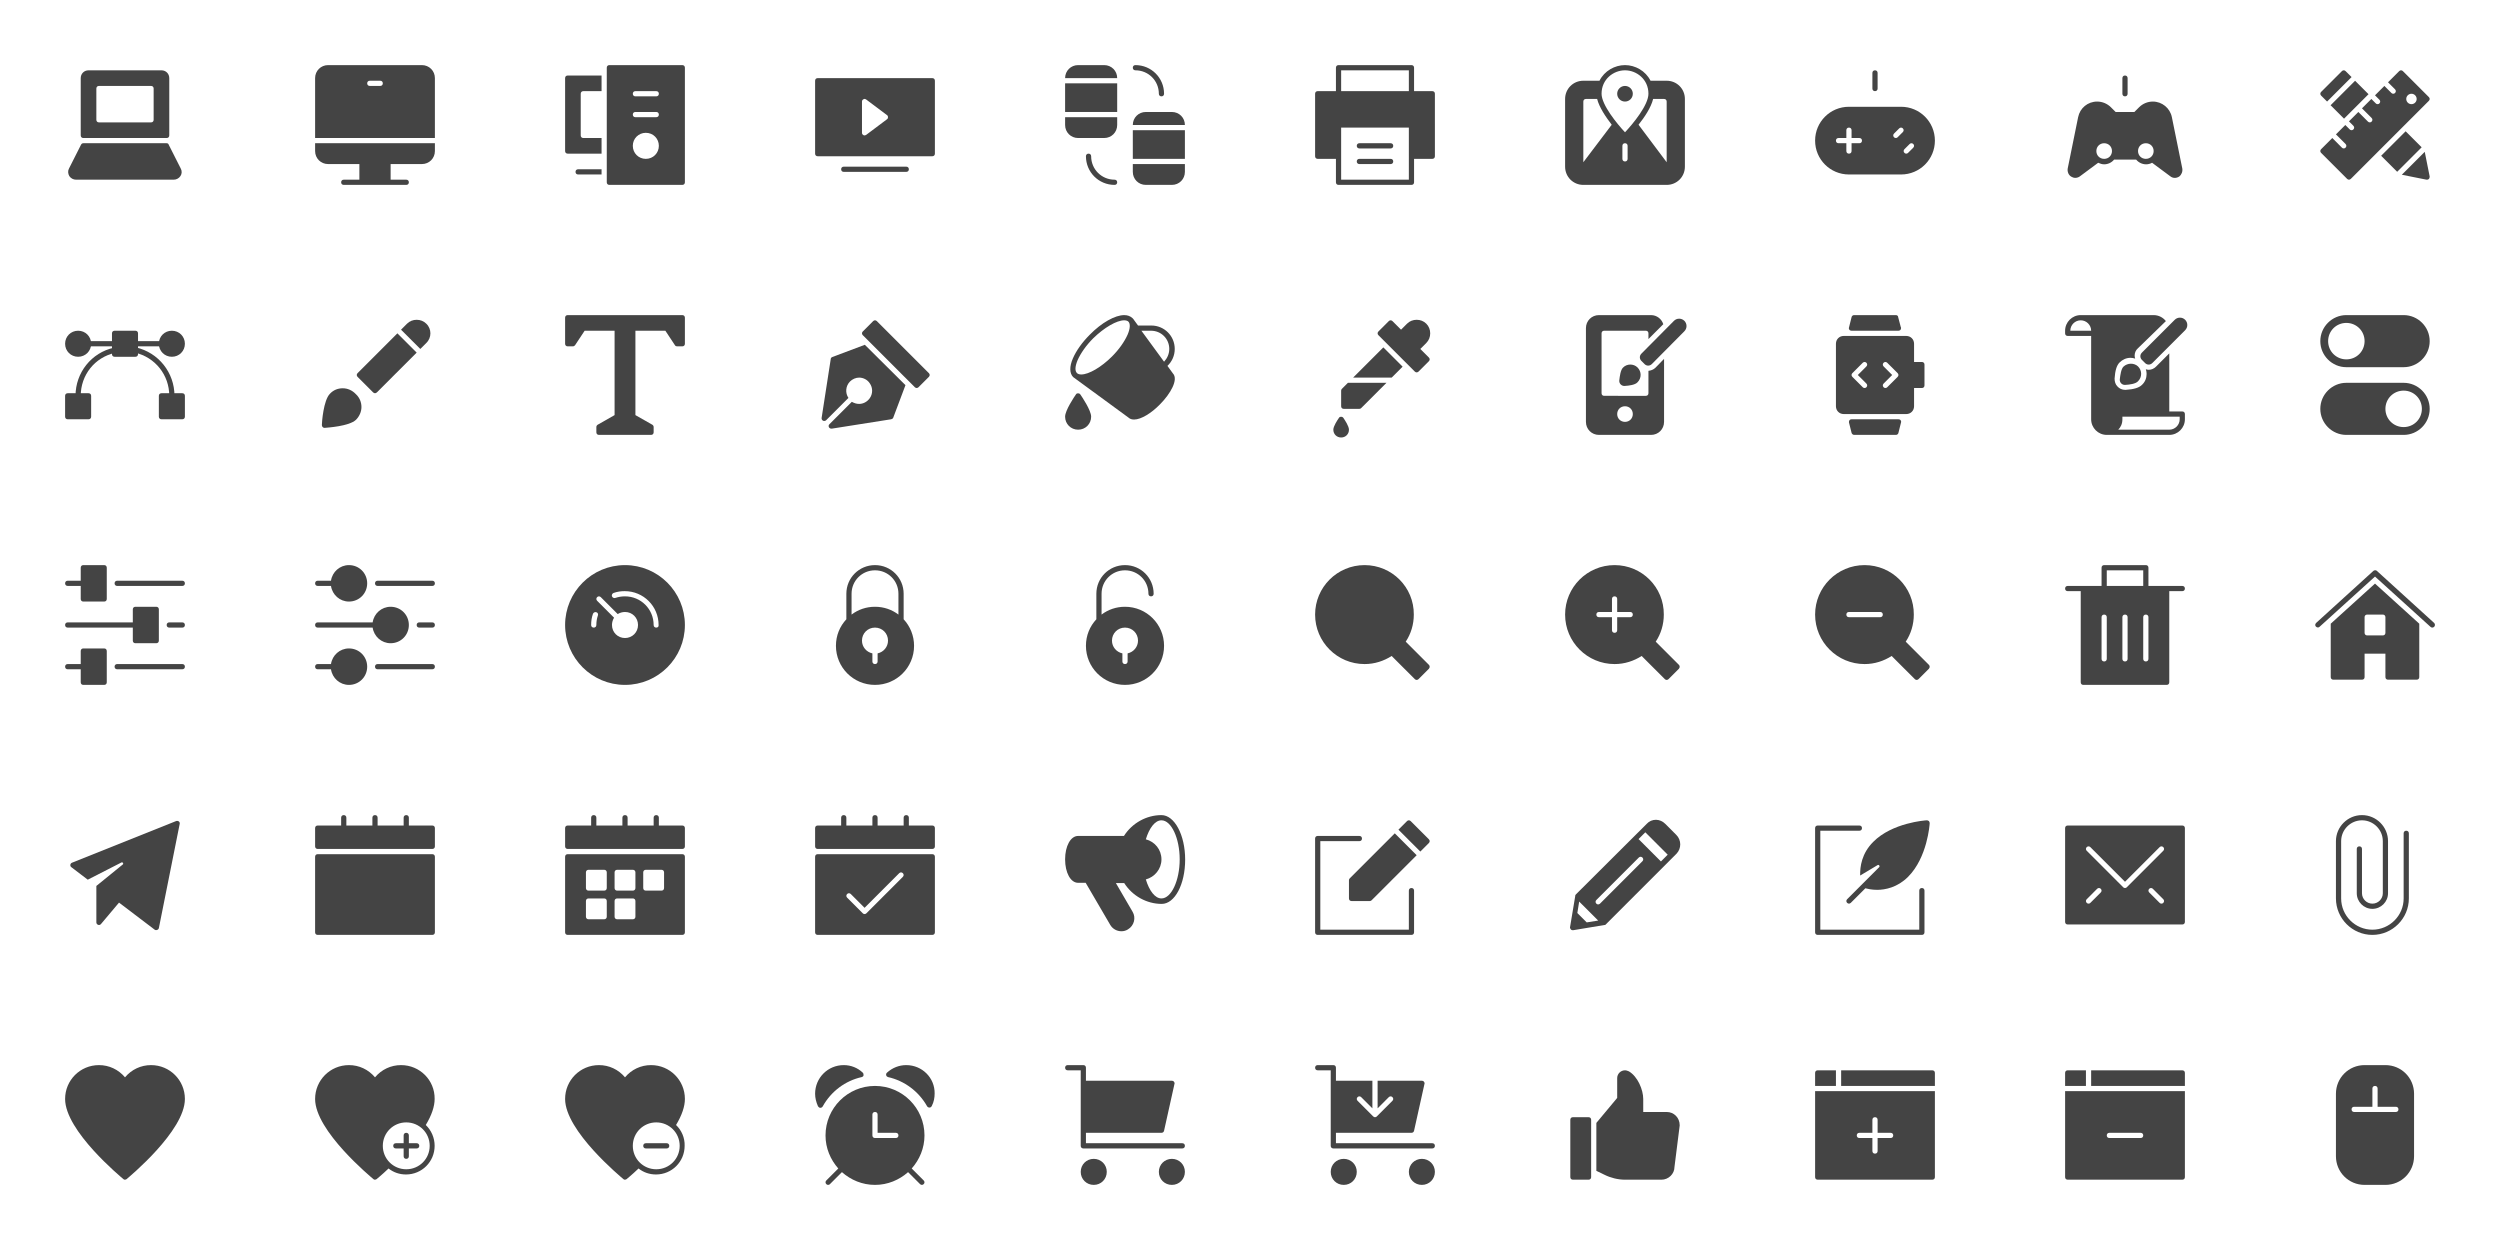 <svg xmlns="http://www.w3.org/2000/svg" xmlns:xlink="http://www.w3.org/1999/xlink" x="0px" y="0px" width="960px" height="480px" viewBox="0 0 960 480"><g  transform="translate(24, 24)">
<path data-color="color-2" fill="#444444" d="M45.4,40.7l-4.6-9.1C40.7,31.2,40.4,31,40,31H8c-0.4,0-0.7,0.2-0.9,0.6l-4.6,9.1
	c-0.5,0.9-0.4,2,0.1,2.9C3.2,44.5,4.2,45,5.2,45h37.5c1,0,2-0.5,2.6-1.4C45.9,42.7,45.9,41.6,45.4,40.7z"/>
<path fill="#444444" d="M38,3H10C8.3,3,7,4.3,7,6v22c0,0.6,0.4,1,1,1h32c0.6,0,1-0.4,1-1V6C41,4.3,39.7,3,38,3z M35,22
	c0,0.6-0.4,1-1,1H14c-0.6,0-1-0.4-1-1V10c0-0.6,0.4-1,1-1h20c0.6,0,1,0.4,1,1V22z"/>
</g><g  transform="translate(120, 24)">
<path fill="#444444" d="M47,29V6c0-2.8-2.2-5-5-5H6C3.2,1,1,3.2,1,6v23H47z M22,7h4c0.6,0,1,0.4,1,1s-0.4,1-1,1h-4c-0.6,0-1-0.4-1-1
	S21.4,7,22,7z"/>
<path data-color="color-2" fill="#444444" d="M1,31v3c0,2.8,2.2,5,5,5h12v6h-6c-0.6,0-1,0.4-1,1s0.4,1,1,1h7h10h7c0.6,0,1-0.4,1-1
	s-0.4-1-1-1h-6v-6h12c2.8,0,5-2.2,5-5v-3H1z"/>
</g><g  transform="translate(216, 24)">
<path data-color="color-2" fill="#444444" d="M15,41H6c-0.6,0-1,0.4-1,1s0.4,1,1,1h9V41z"/>
<path data-color="color-2" fill="#444444" d="M15,29H8c-0.6,0-1-0.4-1-1V12c0-0.6,0.4-1,1-1h7V5H2C1.4,5,1,5.4,1,6v28c0,0.6,0.4,1,1,1h13
	V29z"/>
<path fill="#444444" d="M46,1H18c-0.6,0-1,0.4-1,1v44c0,0.6,0.4,1,1,1h28c0.6,0,1-0.4,1-1V2C47,1.4,46.6,1,46,1z M32,37
	c-2.8,0-5-2.2-5-5s2.2-5,5-5s5,2.2,5,5S34.8,37,32,37z M36,21h-8c-0.6,0-1-0.4-1-1s0.4-1,1-1h8c0.6,0,1,0.4,1,1S36.6,21,36,21z
	 M36,13h-8c-0.6,0-1-0.4-1-1s0.4-1,1-1h8c0.6,0,1,0.4,1,1S36.6,13,36,13z"/>
</g><g  transform="translate(312, 24)">
<path data-color="color-2" fill="#444444" d="M36,42H12c-0.6,0-1-0.4-1-1s0.4-1,1-1h24c0.6,0,1,0.4,1,1S36.6,42,36,42z"/>
<path fill="#444444" d="M46,6H2C1.4,6,1,6.4,1,7v28c0,0.6,0.4,1,1,1h44c0.6,0,1-0.4,1-1V7C47,6.4,46.6,6,46,6z M28.6,21.8l-8,6
	C20.4,27.9,20.2,28,20,28c-0.2,0-0.3,0-0.4-0.1C19.2,27.7,19,27.4,19,27V15c0-0.4,0.2-0.7,0.6-0.9c0.3-0.2,0.7-0.1,1,0.1l8,6
	c0.3,0.2,0.4,0.5,0.4,0.8S28.9,21.6,28.6,21.8z"/>
</g><g  transform="translate(408, 24)">
<path data-color="color-2" fill="#444444" d="M38,13c-0.6,0-1-0.4-1-1c0-5-4-9-9-9c-0.6,0-1-0.4-1-1s0.4-1,1-1c6.1,0,11,4.9,11,11
	C39,12.6,38.6,13,38,13z"/>
<path data-color="color-2" fill="#444444" d="M20,47c-6.1,0-11-4.9-11-11c0-0.6,0.4-1,1-1s1,0.4,1,1c0,5,4,9,9,9c0.6,0,1,0.4,1,1
	S20.6,47,20,47z"/>
<path fill="#444444" d="M16,1H6C3.2,1,1,3.2,1,6h20C21,3.2,18.8,1,16,1z"/>
<rect x="1" y="8" fill="#444444" width="20" height="11"/>
<path fill="#444444" d="M1,24c0,2.8,2.2,5,5,5h10c2.8,0,5-2.2,5-5v-3H1V24z"/>
<rect x="27" y="26" fill="#444444" width="20" height="11"/>
<path fill="#444444" d="M42,19H32c-2.8,0-5,2.2-5,5h20C47,21.2,44.8,19,42,19z"/>
<path fill="#444444" d="M27,39v3c0,2.8,2.2,5,5,5h10c2.8,0,5-2.2,5-5v-3H27z"/>
</g><g  transform="translate(504, 24)">
<path fill="#444444" d="M46,11h-7V2c0-0.6-0.4-1-1-1H10C9.4,1,9,1.4,9,2v9H2c-0.6,0-1,0.4-1,1v24c0,0.6,0.4,1,1,1h7v9
	c0,0.6,0.4,1,1,1h28c0.6,0,1-0.4,1-1v-9h7c0.6,0,1-0.4,1-1V12C47,11.4,46.6,11,46,11z M11,3h26v8H11V3z M37,45H11V25h26V45z"/>
<path data-color="color-2" fill="#444444" d="M18,33h12c0.6,0,1-0.4,1-1s-0.4-1-1-1H18c-0.6,0-1,0.4-1,1S17.4,33,18,33z"/>
<path data-color="color-2" fill="#444444" d="M18,39h12c0.6,0,1-0.4,1-1s-0.4-1-1-1H18c-0.6,0-1,0.4-1,1S17.4,39,18,39z"/>
</g><g  transform="translate(600, 24)">
<circle data-color="color-2" fill="#444444" cx="24" cy="12" r="3"/>
<path fill="#444444" d="M40,7h-6.2c-1.9-3.8-5.9-6-9.8-6s-7.9,2.2-9.8,6H8c-3.9,0-7,3.1-7,7v26c0,3.9,3.1,7,7,7h32c3.9,0,7-3.1,7-7
	V14C47,10.1,43.9,7,40,7z M24,3c4.4,0,9,3.4,9,9c0,4.4-6,11.6-9,14.8c-3-3.2-9-10.5-9-14.8C15,6.4,19.6,3,24,3z M8,38.3V15
	c0-0.6,0.4-1,1-1h4.3c0.8,3.2,3.3,6.9,5.6,9.9L8,38.3z M25,37c0,0.6-0.4,1-1,1s-1-0.4-1-1v-5c0-0.6,0.4-1,1-1s1,0.4,1,1V37z
	 M40,38.3L29.2,23.9c2.3-2.9,4.8-6.6,5.6-9.9H39c0.6,0,1,0.4,1,1V38.3z"/>
</g><g  transform="translate(696, 24)">
<path fill="#444444" d="M34,17H14C6.8,17,1,22.8,1,30s5.8,13,13,13h20c7.2,0,13-5.8,13-13S41.2,17,34,17z M18,31h-3v3
	c0,0.6-0.4,1-1,1s-1-0.4-1-1v-3h-3c-0.6,0-1-0.4-1-1s0.4-1,1-1h3v-3c0-0.6,0.4-1,1-1s1,0.4,1,1v3h3c0.6,0,1,0.4,1,1S18.6,31,18,31z
	 M32.7,28.7C32.5,28.9,32.3,29,32,29s-0.5-0.1-0.7-0.3c-0.4-0.4-0.4-1,0-1.4l2-2c0.4-0.4,1-0.4,1.4,0s0.4,1,0,1.4L32.7,28.7z
	 M38.7,32.7l-2,2C36.5,34.9,36.3,35,36,35s-0.5-0.1-0.7-0.3c-0.4-0.4-0.4-1,0-1.4l2-2c0.4-0.4,1-0.4,1.4,0S39.1,32.3,38.7,32.7z"/>
<path data-color="color-2" fill="#444444" d="M24,11c-0.6,0-1-0.4-1-1V4c0-0.6,0.4-1,1-1s1,0.4,1,1v6C25,10.6,24.6,11,24,11z"/>
</g><g  transform="translate(792, 24)">
<path data-color="color-2" fill="#444444" d="M24,13c0.6,0,1-0.4,1-1V6c0-0.6-0.4-1-1-1s-1,0.4-1,1v6C23,12.6,23.4,13,24,13z"/>
<path fill="#444444" d="M46,40.7L42,21c-0.7-3.5-3.8-6-7.3-6c-2,0-3.9,0.8-5.3,2.2L27.6,19h-7.2l-1.8-1.8c-1.4-1.4-3.3-2.2-5.3-2.2
	c-3.6,0-6.6,2.5-7.3,6L2,40.7c-0.2,1.2,0.3,2.5,1.3,3.1c0.5,0.3,1,0.5,1.6,0.5c0.6,0,1.3-0.2,1.8-0.6l7-5.2c0.7,0.3,1.4,0.6,2.3,0.6
	c1.5,0,2.9-0.7,3.8-1.8l8.5,0c0.9,1.1,2.3,1.8,3.8,1.8c0.8,0,1.6-0.2,2.3-0.6l7,5.2c1,0.8,2.3,0.8,3.4,0.1
	C45.7,43.1,46.2,41.9,46,40.7z M16,37c-1.7,0-3-1.3-3-3s1.3-3,3-3s3,1.3,3,3S17.7,37,16,37z M29,34c0-1.7,1.3-3,3-3s3,1.3,3,3
	s-1.3,3-3,3S29,35.7,29,34z"/>
</g><g  transform="translate(888, 24)">
<path data-color="color-2" fill="#444444" d="M5.6,15L15,5.6l-2.3-2.3c-0.4-0.4-1-0.4-1.4,0l-8,8c-0.4,0.4-0.4,1,0,1.4L5.6,15z"/>
<rect data-color="color-2" x="7.6" y="10.6" transform="matrix(0.707 -0.707 0.707 0.707 -5.92 14.293)" fill="#444444" width="13.3" height="7.3"/>
<rect data-color="color-2" x="29.8" y="27.6" transform="matrix(0.707 0.707 -0.707 0.707 34.207 -14.169)" fill="#444444" width="8.7" height="13.3"/>
<path data-color="color-2" fill="#444444" d="M43.1,34.3l-8.8,8.8l9.5,1.9c0.1,0,0.1,0,0.2,0c0.3,0,0.5-0.1,0.7-0.3
	c0.2-0.2,0.3-0.6,0.3-0.9L43.1,34.3z"/>
<path fill="#444444" d="M44.7,13.3l-10-10c-0.4-0.4-1-0.4-1.4,0L29,7.6l2.7,2.7c0.4,0.4,0.4,1,0,1.4C31.5,11.9,31.3,12,31,12
	c-0.3,0-0.5-0.1-0.7-0.3L27.6,9L24,12.6l1.7,1.7c0.4,0.4,0.4,1,0,1.4C25.5,15.9,25.3,16,25,16s-0.5-0.1-0.7-0.3L22.6,14L19,17.6
	l3.7,3.7c0.4,0.4,0.4,1,0,1.4C22.5,22.9,22.3,23,22,23s-0.5-0.1-0.7-0.3L17.6,19L14,22.6l1.7,1.7c0.4,0.4,0.4,1,0,1.4
	C15.5,25.9,15.3,26,15,26s-0.5-0.1-0.7-0.3L12.6,24L9,27.6l3.7,3.7c0.4,0.4,0.4,1,0,1.4C12.5,32.9,12.3,33,12,33s-0.5-0.1-0.7-0.3
	L7.6,29l-4.3,4.3c-0.4,0.4-0.4,1,0,1.4l10,10c0.2,0.2,0.5,0.3,0.7,0.3s0.5-0.1,0.7-0.3l30-30C45.1,14.3,45.1,13.7,44.7,13.3z M38,16
	c-1.1,0-2-0.9-2-2c0-1.1,0.9-2,2-2s2,0.9,2,2C40,15.1,39.1,16,38,16z"/>
</g><g  transform="translate(24, 120)">
<path data-color="color-2" fill="#444444" d="M20,13H10c-0.6,0-1-0.4-1-1s0.4-1,1-1h10c0.6,0,1,0.4,1,1S20.6,13,20,13z"/>
<path data-color="color-2" fill="#444444" d="M38,13H28c-0.6,0-1-0.4-1-1s0.4-1,1-1h10c0.6,0,1,0.4,1,1S38.6,13,38,13z"/>
<path data-color="color-2" fill="#444444" d="M42,33c-0.6,0-1-0.4-1-1c0-8-5.4-14.8-13.2-16.6c-0.5-0.1-0.9-0.7-0.8-1.2
	c0.1-0.5,0.7-0.9,1.2-0.8C36.9,15.4,43,23.1,43,32C43,32.6,42.6,33,42,33z"/>
<path data-color="color-2" fill="#444444" d="M6,33c-0.6,0-1-0.4-1-1c0-8.9,6.1-16.6,14.8-18.5c0.5-0.1,1.1,0.2,1.2,0.8
	c0.1,0.5-0.2,1.1-0.8,1.2C12.4,17.2,7,24,7,32C7,32.6,6.6,33,6,33z"/>
<path fill="#444444" d="M6,7c-2.8,0-5,2.2-5,5s2.2,5,5,5s5-2.2,5-5S8.8,7,6,7z"/>
<path fill="#444444" d="M42,17c2.8,0,5-2.2,5-5s-2.2-5-5-5s-5,2.2-5,5S39.2,17,42,17z"/>
<path fill="#444444" d="M28,7h-8c-0.6,0-1,0.4-1,1v8c0,0.6,0.4,1,1,1h8c0.6,0,1-0.4,1-1V8C29,7.4,28.6,7,28,7z"/>
<path fill="#444444" d="M10,31H2c-0.6,0-1,0.4-1,1v8c0,0.6,0.4,1,1,1h8c0.6,0,1-0.4,1-1v-8C11,31.4,10.6,31,10,31z"/>
<path fill="#444444" d="M46,31h-8c-0.6,0-1,0.4-1,1v8c0,0.6,0.4,1,1,1h8c0.6,0,1-0.4,1-1v-8C47,31.4,46.6,31,46,31z"/>
</g><g  transform="translate(120, 120)">
<path data-color="color-2" fill="#444444" d="M11.6,29.1c-1.9,0-3.6,0.7-4.9,2.1c-2.5,2.5-3.1,11-3.1,12c0,0.3,0.1,0.6,0.3,0.8
	c0.2,0.2,0.4,0.3,0.7,0.3c0,0,0,0,0.1,0c1-0.1,9.4-0.6,12-3.1c1.3-1.3,2.1-3.1,2.1-4.9s-0.7-3.6-2.1-4.9
	C15.2,29.8,13.4,29.1,11.6,29.1z"/>
<path data-color="color-2" fill="#444444" d="M43.7,4.3c-1-1-2.3-1.5-3.7-1.5s-2.7,0.5-3.7,1.5L34,6.6l7.4,7.4l2.3-2.3
	C45.8,9.7,45.8,6.3,43.7,4.3z"/>
<path fill="#444444" d="M32.6,8L17.3,23.3c-0.4,0.4-0.4,1,0,1.4l6,6c0.2,0.2,0.5,0.3,0.7,0.3s0.5-0.1,0.7-0.3L40,15.4L32.6,8z"/>
</g><g  transform="translate(216, 120)">
<path fill="#444444" d="M46,1H2C1.4,1,1,1.4,1,2v10c0,0.6,0.4,1,1,1h2c0.3,0,0.6-0.2,0.8-0.4L8.5,7H20v32.4l-6.5,3.7
	C13.2,43.3,13,43.6,13,44v2c0,0.6,0.4,1,1,1h20c0.6,0,1-0.4,1-1v-2c0-0.4-0.2-0.7-0.5-0.9L28,39.4V7h11.5l3.7,5.6
	c0.2,0.3,0.5,0.4,0.8,0.4h2c0.6,0,1-0.4,1-1V2C47,1.4,46.6,1,46,1z"/>
</g><g  transform="translate(312, 120)">
<path fill="#444444" d="M20.1,12.4L7.6,17.1c-0.3,0.1-0.6,0.4-0.6,0.8L3.5,40.5c-0.1,1,1,1.5,1.7,0.9l8.6-8.6
	c-1.3-1.9-1.1-4.6,0.6-6.3c0.9-0.9,2.2-1.5,3.5-1.5c1.6,0,3.2,0.8,4.1,2.2c1.2,1.7,1.2,4,0,5.7c-1,1.4-2.5,2.2-4.1,2.2
	c-1,0-1.9-0.3-2.8-0.8l-8.6,8.6c-0.7,0.7-0.1,1.8,0.9,1.7L30.2,41c0.4-0.1,0.7-0.3,0.8-0.6l4.7-12.5L20.1,12.4z"/>
<path data-color="color-2" fill="#444444" d="M44.7,23.3l-20-20c-0.4-0.4-1-0.4-1.4,0l-4,4c-0.4,0.4-0.4,1,0,1.4l20,20
	c0.2,0.2,0.5,0.3,0.7,0.3s0.5-0.1,0.7-0.3l4-4C45.1,24.3,45.1,23.7,44.7,23.3z"/>
</g><g  transform="translate(408, 120)">
<path data-color="color-2" fill="#444444" d="M6.8,31.4c-0.4-0.5-1.3-0.5-1.6,0C4.5,32.4,1,37.6,1,40c0,2.8,2.2,5,5,5s5-2.2,5-5
	C11,37.6,7.5,32.4,6.8,31.4z"/>
<path fill="#444444" d="M42.4,23.4l-2.1-2.9c1.7-1.6,2.8-3.9,2.8-6.5c0-5-4-9-9-9h-5c0,0-0.1,0-0.1,0l-1.6-2.2
	c-0.1-0.2-0.2-0.3-0.4-0.5l-0.1-0.1c0,0,0,0,0,0c0,0,0-0.1-0.1-0.1C26,1.4,25,1,23.7,1C20.2,1,15,3.9,10.5,8.5
	c-2.9,2.9-5.2,6.1-6.5,9.1c-1.4,3.2-1.3,5.8,0.1,7.2c0,0,21.3,15.6,21.3,15.6c0.5,0.5,1.3,0.7,2.1,0.7c2.7,0,6.7-2.5,9.9-5.8
	C41.5,31.2,44.6,25.7,42.4,23.4z M34,7c3.9,0,7,3.1,7,7c0,1.9-0.8,3.6-2,4.9L30.3,7H34z M5.8,18.3c1.2-2.7,3.3-5.7,6-8.4
	C16,5.8,20.8,3,23.7,3c0.7,0,1.3,0.2,1.6,0.5c0.8,0.8,0.7,2.7-0.3,5c-1.2,2.7-3.3,5.7-6,8.4c-4.1,4.1-8.9,6.9-11.8,6.9
	c-0.7,0-1.3-0.2-1.6-0.5C4.7,22.5,4.8,20.7,5.8,18.3z"/>
</g><g  transform="translate(504, 120)">
<path fill="#444444" d="M41.4,14l2.3-2.3c1-1,1.5-2.3,1.5-3.7c0-1.4-0.5-2.7-1.5-3.7c-1-1-2.3-1.5-3.7-1.5c-1.4,0-2.7,0.5-3.7,1.5
	L34,6.6l-3.3-3.3c-0.4-0.4-1-0.4-1.4,0l-4,4c-0.4,0.4-0.4,1,0,1.4l14,14c0.2,0.2,0.5,0.3,0.7,0.3s0.5-0.1,0.7-0.3l4-4
	c0.4-0.4,0.4-1,0-1.4L41.4,14z"/>
<path data-color="color-2" fill="#444444" d="M11.8,40.4c-0.4-0.5-1.3-0.5-1.6,0C9.5,41.4,8,43.7,8,45c0,1.7,1.3,3,3,3s3-1.3,3-3
	C14,43.7,12.5,41.4,11.8,40.4z"/>
<polygon fill="#444444" points="30.4,25 34.6,20.8 27.2,13.4 15.6,25 "/>
<path data-color="color-2" fill="#444444" d="M13.6,27l-2.3,2.3C11.1,29.5,11,29.7,11,30v6c0,0.6,0.4,1,1,1h6c0.3,0,0.5-0.1,0.7-0.3l9.7-9.7
	H13.6z"/>
</g><g  transform="translate(600, 120)">
<path fill="#444444" d="M35.7,21.2c-0.7,0.7-1.7,1.1-2.7,1.2V31c0,0.6-0.4,1-1,1H16c-0.6,0-1-0.4-1-1V8c0-0.6,0.4-1,1-1h16
	c0.6,0,1,0.4,1,1v2.2l5.7-5.7C38.1,2.5,36.2,1,34,1H14c-2.8,0-5,2.2-5,5v36c0,2.8,2.2,5,5,5h20c2.8,0,5-2.2,5-5V17.8L35.7,21.2z
	 M24,42c-1.7,0-3-1.3-3-3s1.3-3,3-3s3,1.3,3,3S25.7,42,24,42z"/>
<path data-color="color-2" fill="#444444" d="M46.8,3.2L46.8,3.2c-1.1-1.1-2.9-1.1-4,0L30.3,15.8c-0.8,0.8-0.8,2,0,2.8l1.2,1.2
	c0.8,0.8,2,0.8,2.8,0L46.8,7.2C47.9,6.1,47.9,4.3,46.8,3.2z M23.2,21.2c-0.9,0.9-1.2,3.2-1.4,4.9c-0.1,1.2,0.9,2.2,2.1,2.1
	c1.7-0.1,4-0.4,4.9-1.4c1.6-1.6,1.6-4.1,0-5.7C27.3,19.6,24.7,19.6,23.2,21.2z"/>
</g><g  transform="translate(696, 120)">
<path data-color="color-2" fill="#444444" d="M15,7h18c0,0,0,0,0,0c0.6,0,1-0.4,1-1c0-0.2,0-0.3-0.1-0.4l-1-3.8C32.9,1.3,32.5,1,32,1H16
	c-0.5,0-0.9,0.3-1,0.8l-1,4c-0.1,0.3,0,0.6,0.2,0.9C14.4,6.9,14.7,7,15,7z"/>
<path data-color="color-2" fill="#444444" d="M33,41H15c-0.3,0-0.6,0.1-0.8,0.4C14,41.6,14,41.9,14,42.2l1,4c0.1,0.4,0.5,0.8,1,0.8h16
	c0.5,0,0.9-0.3,1-0.8l1-4c0.1-0.3,0-0.6-0.2-0.9C33.6,41.1,33.3,41,33,41z"/>
<path fill="#444444" d="M42,19h-3v-7c0-1.7-1.3-3-3-3H12c-1.7,0-3,1.3-3,3v24c0,1.7,1.3,3,3,3h24c1.7,0,3-1.3,3-3v-7h3
	c0.6,0,1-0.4,1-1v-8C43,19.4,42.6,19,42,19z M20.7,27.3c0.4,0.4,0.4,1,0,1.4C20.5,28.9,20.3,29,20,29s-0.5-0.1-0.7-0.3l-4-4
	c-0.4-0.4-0.4-1,0-1.4l4-4c0.4-0.4,1-0.4,1.4,0s0.4,1,0,1.4L17.4,24L20.7,27.3z M32.7,24.7l-4,4C28.5,28.9,28.3,29,28,29
	s-0.5-0.1-0.7-0.3c-0.4-0.4-0.4-1,0-1.4l3.3-3.3l-3.3-3.3c-0.4-0.4-0.4-1,0-1.4s1-0.4,1.4,0l4,4C33.1,23.7,33.1,24.3,32.7,24.7z"/>
</g><g  transform="translate(792, 120)">
<path fill="#444444" d="M46,38h-5V15.7l-5.1,5.1c-0.8,0.8-1.8,1.2-2.8,1.2c-0.4,0-0.8-0.1-1.1-0.2c0.2,0.6,0.3,1.2,0.3,1.8
	c0,1.6-0.6,3.1-1.8,4.2c-1.1,1.1-3.1,1.7-6.2,1.9c-0.1,0-0.2,0-0.3,0c0,0,0,0,0,0c-1.1,0-2.2-0.5-2.9-1.3c-0.8-0.8-1.1-1.9-1.1-3
	c0.2-3.1,0.8-5.1,1.9-6.2c1.1-1.1,2.6-1.8,4.2-1.8c0.6,0,1.2,0.1,1.8,0.3c-0.1-0.4-0.2-0.7-0.2-1.1c0-1.1,0.4-2.1,1.2-2.8L39.7,3.3
	C38.6,1.9,36.9,1,35,1H7C3.7,1,1,3.7,1,7v1c0,0.6,0.4,1,1,1h9v32c0,3.3,2.7,6,6,6h23h1c3.3,0,6-2.7,6-6v-2C47,38.4,46.6,38,46,38z
	 M3,7c0-2.2,1.8-4,4-4s4,1.8,4,4H3z M45,41c0,2.2-1.8,4-4,4H21.4c0.9-0.9,1.6-2.2,1.6-4v-1h22V41z"/>
<path data-color="color-2" fill="#444444" d="M47.1,2.8c-1.1-1.1-2.9-1.1-4,0L30.5,15.4c-0.8,0.8-0.8,2,0,2.8l1.2,1.2c0.8,0.8,2,0.8,2.8,0
	L47.1,6.8C48.2,5.7,48.2,3.9,47.1,2.8z M23.4,20.8c-0.9,0.9-1.2,3.2-1.4,4.9c-0.1,1.2,0.9,2.2,2.1,2.1c1.7-0.1,4-0.4,4.9-1.4
	c1.6-1.6,1.6-4.1,0-5.7C27.5,19.3,25,19.3,23.4,20.8z"/>
</g><g  transform="translate(888, 120)">
<path data-color="color-2" fill="#444444" d="M35,27H13C7.5,27,3,31.5,3,37s4.5,10,10,10h22c5.5,0,10-4.5,10-10S40.5,27,35,27z M35,44
	c-3.9,0-7-3.1-7-7s3.1-7,7-7s7,3.1,7,7S38.9,44,35,44z"/>
<path fill="#444444" d="M35,1H13C7.5,1,3,5.5,3,11s4.5,10,10,10h22c5.5,0,10-4.5,10-10S40.5,1,35,1z M13,18c-3.9,0-7-3.1-7-7
	s3.1-7,7-7s7,3.1,7,7S16.9,18,13,18z"/>
</g><g  transform="translate(24, 216)">
<path fill="#444444" d="M16,33H8c-0.6,0-1,0.4-1,1v5H2c-0.6,0-1,0.4-1,1s0.4,1,1,1h5v5c0,0.6,0.4,1,1,1h8c0.6,0,1-0.4,1-1V34
	C17,33.4,16.6,33,16,33z"/>
<path fill="#444444" d="M46,7H21c-0.6,0-1,0.4-1,1s0.4,1,1,1h25c0.6,0,1-0.4,1-1S46.6,7,46,7z"/>
<path fill="#444444" d="M2,9h5v5c0,0.6,0.4,1,1,1h8c0.6,0,1-0.4,1-1V2c0-0.6-0.4-1-1-1H8C7.4,1,7,1.4,7,2v5H2C1.4,7,1,7.4,1,8
	S1.4,9,2,9z"/>
<path data-color="color-2" fill="#444444" d="M46,23h-5c-0.6,0-1,0.4-1,1s0.4,1,1,1h5c0.6,0,1-0.4,1-1S46.6,23,46,23z"/>
<path data-color="color-2" fill="#444444" d="M2,25h25v5c0,0.6,0.4,1,1,1h8c0.6,0,1-0.4,1-1V18c0-0.6-0.4-1-1-1h-8c-0.6,0-1,0.4-1,1v5H2
	c-0.6,0-1,0.4-1,1S1.4,25,2,25z"/>
<path fill="#444444" d="M46,39H21c-0.6,0-1,0.4-1,1s0.4,1,1,1h25c0.6,0,1-0.4,1-1S46.6,39,46,39z"/>
</g><g  transform="translate(120, 216)">
<path fill="#444444" d="M14,33c-3.5,0-6.4,2.6-6.9,6H2c-0.6,0-1,0.4-1,1s0.4,1,1,1h5.1c0.5,3.4,3.4,6,6.9,6c3.9,0,7-3.1,7-7
	S17.9,33,14,33z"/>
<path fill="#444444" d="M46,7H25c-0.6,0-1,0.4-1,1s0.4,1,1,1h21c0.6,0,1-0.4,1-1S46.6,7,46,7z"/>
<path fill="#444444" d="M2,9h5.1c0.5,3.4,3.4,6,6.9,6c3.9,0,7-3.1,7-7s-3.1-7-7-7c-3.5,0-6.4,2.6-6.9,6H2C1.4,7,1,7.4,1,8S1.4,9,2,9
	z"/>
<path data-color="color-2" fill="#444444" d="M46,23h-5c-0.6,0-1,0.4-1,1s0.4,1,1,1h5c0.6,0,1-0.4,1-1S46.6,23,46,23z"/>
<path data-color="color-2" fill="#444444" d="M2,25h21.1c0.5,3.4,3.4,6,6.9,6c3.9,0,7-3.1,7-7s-3.1-7-7-7c-3.5,0-6.4,2.6-6.9,6H2
	c-0.6,0-1,0.4-1,1S1.4,25,2,25z"/>
<path fill="#444444" d="M46,39H25c-0.6,0-1,0.4-1,1s0.4,1,1,1h21c0.6,0,1-0.4,1-1S46.6,39,46,39z"/>
</g><g  transform="translate(216, 216)">
<path fill="#444444" d="M24,1C11.3,1,1,11.3,1,24s10.3,23,23,23s23-10.3,23-23S36.7,1,24,1z M13.6,20.3C13.2,21.5,13,22.7,13,24
	c0,0.6-0.4,1-1,1s-1-0.4-1-1c0-1.5,0.2-2.9,0.7-4.3c0.2-0.5,0.8-0.8,1.3-0.6C13.5,19.2,13.8,19.8,13.6,20.3z M24,29
	c-2.8,0-5-2.2-5-5c0-1,0.3-2,0.8-2.8l-6.5-6.5c-0.4-0.4-0.4-1,0-1.4s1-0.4,1.4,0l6.5,6.5C22,19.3,23,19,24,19c2.8,0,5,2.2,5,5
	S26.8,29,24,29z M36,25c-0.6,0-1-0.4-1-1c0-6.1-4.9-11-11-11c-1.3,0-2.5,0.2-3.7,0.6c-0.5,0.2-1.1-0.1-1.3-0.6
	c-0.2-0.5,0.1-1.1,0.6-1.3c1.4-0.5,2.8-0.7,4.3-0.7c7.2,0,13,5.8,13,13C37,24.6,36.6,25,36,25z"/>
</g><g  transform="translate(312, 216)">
<path fill="#444444" d="M35,21.8V12c0-6.1-4.9-11-11-11S13,5.9,13,12v9.8c-2.5,2.7-4,6.2-4,10.2c0,8.3,6.7,15,15,15s15-6.7,15-15
	C39,28.1,37.5,24.5,35,21.8z M25,34.9V38c0,0.6-0.4,1-1,1s-1-0.4-1-1v-3.1c-2.3-0.5-4-2.5-4-4.9c0-2.8,2.2-5,5-5s5,2.2,5,5
	C29,32.4,27.3,34.4,25,34.9z M33,20c-2.5-1.9-5.6-3-9-3s-6.5,1.1-9,3v-8c0-5,4-9,9-9s9,4,9,9V20z"/>
</g><g  transform="translate(408, 216)">
<path fill="#444444" d="M24,17c-3.4,0-6.5,1.1-9,3v-8c0-5,4-9,9-9s9,4,9,9c0,0.6,0.4,1,1,1s1-0.4,1-1c0-6.1-4.9-11-11-11
	S13,5.9,13,12v9.8c-2.5,2.7-4,6.2-4,10.2c0,8.3,6.7,15,15,15s15-6.7,15-15S32.3,17,24,17z M25,34.9V38c0,0.6-0.4,1-1,1s-1-0.4-1-1
	v-3.1c-2.3-0.5-4-2.5-4-4.9c0-2.8,2.2-5,5-5s5,2.2,5,5C29,32.4,27.3,34.4,25,34.9z"/>
</g><g  transform="translate(504, 216)">
<path fill="#444444" d="M44.7,39.3l-8.9-8.9c2-3,3.1-6.6,3.1-10.4C39,9.5,30.5,1,20,1S1,9.5,1,20s8.5,19,19,19
	c3.9,0,7.4-1.2,10.4-3.1l8.9,8.9c0.2,0.2,0.5,0.3,0.7,0.3s0.5-0.1,0.7-0.3l4-4C45.1,40.3,45.1,39.7,44.7,39.3z"/>
</g><g  transform="translate(600, 216)">
<path fill="#444444" d="M44.7,39.3l-8.9-8.9c2-3,3.1-6.6,3.1-10.4C39,9.5,30.5,1,20,1S1,9.5,1,20s8.5,19,19,19
	c3.9,0,7.4-1.2,10.4-3.1l8.9,8.9c0.2,0.2,0.5,0.3,0.7,0.3s0.5-0.1,0.7-0.3l4-4C45.1,40.3,45.1,39.7,44.7,39.3z M26,21h-5v5
	c0,0.6-0.4,1-1,1s-1-0.4-1-1v-5h-5c-0.6,0-1-0.4-1-1s0.4-1,1-1h5v-5c0-0.6,0.4-1,1-1s1,0.4,1,1v5h5c0.6,0,1,0.4,1,1S26.6,21,26,21z"/>
</g><g  transform="translate(696, 216)">
<path fill="#444444" d="M44.7,39.3l-8.9-8.9c2-3,3.1-6.6,3.1-10.4C39,9.5,30.5,1,20,1S1,9.5,1,20s8.5,19,19,19
	c3.9,0,7.4-1.2,10.4-3.1l8.9,8.9c0.2,0.2,0.5,0.3,0.7,0.3s0.5-0.1,0.7-0.3l4-4C45.1,40.3,45.1,39.7,44.7,39.3z M26,21H14
	c-0.6,0-1-0.4-1-1s0.4-1,1-1h12c0.6,0,1,0.4,1,1S26.6,21,26,21z"/>
</g><g  transform="translate(792, 216)">
<path fill="#444444" d="M46,9H33V2c0-0.6-0.4-1-1-1H16c-0.6,0-1,0.4-1,1v7H2c-0.6,0-1,0.4-1,1s0.4,1,1,1h5v35c0,0.6,0.4,1,1,1h32
	c0.6,0,1-0.4,1-1V11h5c0.6,0,1-0.4,1-1S46.6,9,46,9z M17,37c0,0.6-0.4,1-1,1s-1-0.4-1-1V21c0-0.6,0.4-1,1-1s1,0.4,1,1V37z M17,3h14
	v6H17V3z M25,37c0,0.6-0.4,1-1,1s-1-0.4-1-1V21c0-0.6,0.4-1,1-1s1,0.4,1,1V37z M33,37c0,0.6-0.4,1-1,1s-1-0.4-1-1V21
	c0-0.6,0.4-1,1-1s1,0.4,1,1V37z"/>
</g><g  transform="translate(888, 216)">
<path data-color="color-2" fill="#444444" d="M46,25c-0.2,0-0.5-0.1-0.7-0.3L24,5.4L2.7,24.7c-0.4,0.4-1,0.3-1.4-0.1
	c-0.4-0.4-0.3-1,0.1-1.4l22-20c0.4-0.3,1-0.3,1.3,0l22,20c0.4,0.4,0.4,1,0.1,1.4C46.5,24.9,46.3,25,46,25z"/>
<path fill="#444444" d="M24,8.1L7,23.5V44c0,0.6,0.4,1,1,1h11c0.6,0,1-0.4,1-1v-9h8v9c0,0.6,0.4,1,1,1h11c0.6,0,1-0.4,1-1V23.5
	L24,8.1z M28,27c0,0.6-0.4,1-1,1h-6c-0.6,0-1-0.4-1-1v-6c0-0.6,0.4-1,1-1h6c0.6,0,1,0.4,1,1V27z"/>
</g><g  transform="translate(24, 312)">
<path fill="#444444" d="M3.4,21l6.3,4.8l12.9-6.6c0.5-0.3,1,0.5,0.5,0.8L13,28.2h0l0,0v14c0,0.9,1.2,1.4,1.8,0.6l6.9-8.2L35.4,45
	c0.6,0.4,1.4,0.1,1.6-0.6l8-40c0.2-0.8-0.6-1.4-1.4-1.1l-40,16C2.9,19.6,2.8,20.6,3.4,21z"/>
</g><g  transform="translate(120, 312)">
<path fill="#444444" d="M46,16H2c-0.6,0-1,0.4-1,1v29c0,0.6,0.4,1,1,1h44c0.6,0,1-0.4,1-1V17C47,16.4,46.6,16,46,16z"/>
<path data-color="color-2" fill="#444444" d="M46,5h-9V2c0-0.6-0.4-1-1-1s-1,0.4-1,1v3H25V2c0-0.6-0.4-1-1-1s-1,0.4-1,1v3H13V2
	c0-0.6-0.4-1-1-1s-1,0.4-1,1v3H2C1.4,5,1,5.4,1,6v7c0,0.6,0.4,1,1,1h44c0.6,0,1-0.4,1-1V6C47,5.4,46.6,5,46,5z"/>
</g><g  transform="translate(216, 312)">
<path data-color="color-2" fill="#444444" d="M46,5h-9V2c0-0.6-0.4-1-1-1s-1,0.4-1,1v3H25V2c0-0.6-0.4-1-1-1s-1,0.4-1,1v3H13V2
	c0-0.6-0.4-1-1-1s-1,0.4-1,1v3H2C1.4,5,1,5.4,1,6v7c0,0.6,0.4,1,1,1h44c0.6,0,1-0.4,1-1V6C47,5.4,46.6,5,46,5z"/>
<path fill="#444444" d="M46,16H2c-0.6,0-1,0.4-1,1v29c0,0.6,0.4,1,1,1h44c0.6,0,1-0.4,1-1V17C47,16.4,46.6,16,46,16z M17,40
	c0,0.6-0.4,1-1,1h-6c-0.6,0-1-0.4-1-1v-6c0-0.6,0.4-1,1-1h6c0.6,0,1,0.4,1,1V40z M17,29c0,0.6-0.4,1-1,1h-6c-0.6,0-1-0.4-1-1v-6
	c0-0.6,0.4-1,1-1h6c0.6,0,1,0.4,1,1V29z M28,40c0,0.6-0.4,1-1,1h-6c-0.6,0-1-0.4-1-1v-6c0-0.6,0.4-1,1-1h6c0.6,0,1,0.4,1,1V40z
	 M28,29c0,0.6-0.4,1-1,1h-6c-0.6,0-1-0.4-1-1v-6c0-0.6,0.4-1,1-1h6c0.6,0,1,0.4,1,1V29z M39,29c0,0.6-0.4,1-1,1h-6c-0.6,0-1-0.4-1-1
	v-6c0-0.6,0.4-1,1-1h6c0.6,0,1,0.4,1,1V29z"/>
</g><g  transform="translate(312, 312)">
<path data-color="color-2" fill="#444444" d="M46,5h-9V2c0-0.6-0.4-1-1-1s-1,0.4-1,1v3H25V2c0-0.6-0.4-1-1-1s-1,0.4-1,1v3H13V2
	c0-0.6-0.4-1-1-1s-1,0.4-1,1v3H2C1.4,5,1,5.4,1,6v7c0,0.6,0.4,1,1,1h44c0.6,0,1-0.4,1-1V6C47,5.4,46.6,5,46,5z"/>
<path fill="#444444" d="M46,16H2c-0.6,0-1,0.4-1,1v29c0,0.6,0.4,1,1,1h44c0.6,0,1-0.4,1-1V17C47,16.4,46.6,16,46,16z M34.7,24.7
	l-14,14C20.5,38.9,20.3,39,20,39s-0.5-0.1-0.7-0.3l-6-6c-0.4-0.4-0.4-1,0-1.4s1-0.4,1.4,0l5.3,5.3l13.3-13.3c0.4-0.4,1-0.4,1.4,0
	S35.1,24.3,34.7,24.7z"/>
</g><g  transform="translate(408, 312)">
<path fill="#444444" d="M38,1c-5.8,0-11.3,3.1-14.4,8H14H6c-2.9,0-5,3.9-5,9s2.1,9,5,9h2.9l9.4,16.1c0.9,1.6,2.6,2.5,4.3,2.5
	c0.9,0,1.7-0.2,2.5-0.7c2.4-1.4,3.2-4.5,1.8-6.8l-6.4-11h3.2c3.1,4.9,8.6,8,14.4,8c5,0,9-7.5,9-17S43,1,38,1z M31,18L31,18
	C31,18,31,18,31,18C31,18,31,18,31,18z M38,33c-2.5,0-4.7-3-6-7.3c3.4-0.9,6-4,6-7.7s-2.5-6.8-6-7.7C33.3,6,35.5,3,38,3
	c3.8,0,7,6.9,7,15S41.8,33,38,33z"/>
</g><g  transform="translate(504, 312)">
<path data-color="color-2" fill="#444444" d="M38,29c-0.6,0-1,0.4-1,1v15H3V11h15c0.6,0,1-0.4,1-1s-0.4-1-1-1H2c-0.6,0-1,0.4-1,1v36
	c0,0.6,0.4,1,1,1h36c0.6,0,1-0.4,1-1V30C39,29.4,38.6,29,38,29z"/>
<path fill="#444444" d="M31.6,8L14.3,25.3C14.1,25.5,14,25.7,14,26v7c0,0.6,0.4,1,1,1h7c0.3,0,0.5-0.1,0.7-0.3L40,16.4L31.6,8z"/>
<path data-color="color-2" fill="#444444" d="M44.7,10.3l-7-7c-0.4-0.4-1-0.4-1.4,0L33,6.6l8.4,8.4l3.3-3.3C45.1,11.3,45.1,10.7,44.7,10.3z
	"/>
</g><g  transform="translate(600, 312)">
<path fill="#444444" d="M43.7,8.6l-4.3-4.3c-0.9-0.9-2.2-1.5-3.5-1.5c-1.3,0-2.6,0.5-3.5,1.5L5.1,31.5C5,31.6,5,31.7,4.9,31.8
	c0,0,0,0.1,0,0.1c0,0,0,0.1,0,0.1l-2,12c-0.1,0.3,0.1,0.6,0.3,0.9c0.2,0.2,0.4,0.3,0.7,0.3c0.1,0,0.1,0,0.2,0l12-2c0,0,0.1,0,0.1,0
	c0,0,0.1,0,0.1,0c0.1,0,0.2-0.1,0.3-0.2l27.2-27.2C45.7,13.8,45.7,10.6,43.7,8.6z M9.3,42.2l-3.6-3.6l0.7-4.4l7.3,7.3L9.3,42.2z
	 M30.7,18.7L14.4,35c-0.2,0.2-0.5,0.3-0.7,0.3c-0.3,0-0.5-0.1-0.7-0.3c-0.4-0.4-0.4-1,0-1.4l16.3-16.3c0.4-0.4,1-0.4,1.4,0
	S31.1,18.3,30.7,18.7z M37.8,18.8l-8.6-8.6l2.6-2.6l8.6,8.6L37.8,18.8z"/>
</g><g  transform="translate(696, 312)">
<path data-color="color-2" fill="#444444" d="M42,47H2c-0.6,0-1-0.4-1-1V6c0-0.6,0.4-1,1-1h16c0.6,0,1,0.4,1,1s-0.4,1-1,1H3v38h38V30
	c0-0.6,0.4-1,1-1s1,0.4,1,1v16C43,46.6,42.6,47,42,47z"/>
<path fill="#444444" d="M44.7,3.3C44.5,3.1,44.2,3,43.9,3c-0.5,0-13.3,0.9-20.6,8.3c-4.4,4.4-5.1,9.5-5,12.9l6.7-4
	c0.5-0.3,1,0.4,0.6,0.8L13.3,33.3c-0.4,0.4-0.4,1,0,1.4c0.2,0.2,0.5,0.3,0.7,0.3s0.5-0.1,0.7-0.3l5.6-5.6c0.8,0.2,2.4,0.6,4.5,0.6
	c3.1,0,7.8-0.9,11.9-5C44.1,17.3,45,4.6,45,4.1C45,3.8,44.9,3.5,44.7,3.3z"/>
</g><g  transform="translate(792, 312)">
<path fill="#444444" d="M46,5H2C1.4,5,1,5.4,1,6v36c0,0.6,0.4,1,1,1h44c0.6,0,1-0.4,1-1V6C47,5.4,46.6,5,46,5z M14.7,30.7l-4,4
	C10.5,34.9,10.3,35,10,35s-0.5-0.1-0.7-0.3c-0.4-0.4-0.4-1,0-1.4l4-4c0.4-0.4,1-0.4,1.4,0S15.1,30.3,14.7,30.7z M38.7,34.7
	C38.5,34.9,38.3,35,38,35s-0.5-0.1-0.7-0.3l-4-4c-0.4-0.4-0.4-1,0-1.4s1-0.4,1.4,0l4,4C39.1,33.7,39.1,34.3,38.7,34.7z M38.7,14.7
	l-14,14C24.5,28.9,24.3,29,24,29s-0.5-0.1-0.7-0.3l-14-14c-0.4-0.4-0.4-1,0-1.4s1-0.4,1.4,0L24,26.6l13.3-13.3c0.4-0.4,1-0.4,1.4,0
	S39.1,14.3,38.7,14.7z"/>
</g><g  transform="translate(888, 312)">
<path fill="#444444" d="M23,47c-7.7,0-14-6.3-14-14V11C9,5.5,13.5,1,19,1s10,4.5,10,10v20c0,3.3-2.7,6-6,6s-6-2.7-6-6V14
	c0-0.6,0.4-1,1-1s1,0.4,1,1v17c0,2.2,1.8,4,4,4s4-1.8,4-4V11c0-4.4-3.6-8-8-8s-8,3.6-8,8v22c0,6.6,5.4,12,12,12s12-5.4,12-12V8
	c0-0.6,0.4-1,1-1s1,0.4,1,1v25C37,40.7,30.7,47,23,47z"/>
</g><g  transform="translate(24, 408)">
<path fill="#444444" d="M34,1c-3.9,0-7.5,1.7-10,4.7C21.5,2.7,17.9,1,14,1C6.8,1,1,6.8,1,14c0,12.3,21.5,30,22.4,30.8
	c0.2,0.2,0.4,0.2,0.6,0.2s0.4-0.1,0.6-0.2C25.5,44,47,26.3,47,14C47,6.8,41.2,1,34,1z"/>
</g><g  transform="translate(120, 408)">
<path fill="#444444" d="M34,1c-3.9,0-7.5,1.7-10,4.7C21.5,2.7,17.9,1,14,1C6.8,1,1,6.8,1,14c0,12.3,21.5,30,22.4,30.8
	c0.2,0.2,0.4,0.2,0.6,0.2s0.4-0.1,0.6-0.2c0.1-0.1,2-1.6,4.6-4.1c1.9,1.5,4.2,2.3,6.7,2.3c6.1,0,11-4.9,11-11c0-3.1-1.3-6-3.4-8
	c2.3-3.8,3.4-7.2,3.4-10C47,6.8,41.2,1,34,1z M45,32c0,5-4,9-9,9s-9-4-9-9s4-9,9-9S45,27,45,32z"/>
<path data-color="color-2" fill="#444444" d="M40,31h-3v-3c0-0.6-0.4-1-1-1s-1,0.4-1,1v3h-3c-0.6,0-1,0.4-1,1s0.4,1,1,1h3v3
	c0,0.6,0.4,1,1,1s1-0.4,1-1v-3h3c0.6,0,1-0.4,1-1S40.6,31,40,31z"/>
</g><g  transform="translate(216, 408)">
<path fill="#444444" d="M43.6,24c2.3-3.8,3.4-7.2,3.4-10c0-7.2-5.8-13-13-13c-3.9,0-7.5,1.7-10,4.7C21.5,2.7,17.9,1,14,1
	C6.8,1,1,6.8,1,14c0,12.3,21.5,30,22.4,30.8c0.2,0.2,0.4,0.2,0.6,0.2s0.4-0.1,0.6-0.2c0.1-0.1,2-1.6,4.6-4.1
	c1.9,1.5,4.2,2.3,6.7,2.3c6.1,0,11-4.9,11-11C47,28.9,45.7,26,43.6,24z M36,41c-5,0-9-4-9-9s4-9,9-9s9,4,9,9S41,41,36,41z"/>
<path data-color="color-2" fill="#444444" d="M40,31h-8c-0.6,0-1,0.4-1,1s0.4,1,1,1h8c0.6,0,1-0.4,1-1S40.6,31,40,31z"/>
</g><g  transform="translate(312, 408)">
<path data-color="color-2" fill="#444444" d="M18.9,5.6c0.4-0.1,0.7-0.4,0.7-0.7s0-0.7-0.3-1C17.3,2,14.7,1,12,1C5.9,1,1,5.9,1,12
	c0,1.6,0.4,3.2,1.1,4.8c0.2,0.3,0.5,0.6,0.9,0.6c0,0,0,0,0,0c0.4,0,0.7-0.2,0.9-0.5C7.1,11.1,12.6,7,18.9,5.6z"/>
<path data-color="color-2" fill="#444444" d="M36,1c-2.7,0-5.3,1-7.4,2.9c-0.3,0.3-0.4,0.6-0.3,1s0.4,0.6,0.7,0.7
	c6.3,1.4,11.8,5.5,15,11.2c0.2,0.3,0.5,0.5,0.9,0.5c0,0,0,0,0,0c0.4,0,0.7-0.2,0.9-0.6c0.8-1.5,1.1-3.2,1.1-4.8C47,5.9,42.1,1,36,1z
	"/>
<path fill="#444444" d="M38.1,40.7c3-3.4,4.9-7.8,4.9-12.7c0-10.5-8.5-19-19-19S5,17.5,5,28c0,4.9,1.9,9.3,4.9,12.7l-4.6,4.6
	c-0.4,0.4-0.4,1,0,1.4C5.5,46.9,5.7,47,6,47s0.5-0.1,0.7-0.3l4.6-4.6c3.4,3,7.8,4.9,12.7,4.9s9.3-1.9,12.7-4.9l4.6,4.6
	c0.2,0.2,0.5,0.3,0.7,0.3s0.5-0.1,0.7-0.3c0.4-0.4,0.4-1,0-1.4L38.1,40.7z M32,29h-8c-0.6,0-1-0.4-1-1v-8c0-0.6,0.4-1,1-1s1,0.4,1,1
	v7h7c0.6,0,1,0.4,1,1S32.6,29,32,29z"/>
</g><g  transform="translate(408, 408)">
<path fill="#444444" d="M46,31H9v-4h29c0.5,0,0.9-0.3,1-0.8l4-18c0.1-0.3,0-0.6-0.2-0.8C42.6,7.1,42.3,7,42,7H9V2c0-0.6-0.4-1-1-1H2
	C1.4,1,1,1.4,1,2s0.4,1,1,1h5v29c0,0.6,0.4,1,1,1h38c0.6,0,1-0.4,1-1S46.6,31,46,31z"/>
<path data-color="color-2" fill="#444444" d="M12,37c-2.8,0-5,2.2-5,5s2.2,5,5,5s5-2.2,5-5S14.8,37,12,37z"/>
<path data-color="color-2" fill="#444444" d="M42,37c-2.8,0-5,2.2-5,5s2.2,5,5,5s5-2.2,5-5S44.8,37,42,37z"/>
</g><g  transform="translate(504, 408)">
<path data-color="color-2" fill="#444444" d="M12,37c-2.8,0-5,2.2-5,5s2.2,5,5,5s5-2.2,5-5S14.8,37,12,37z"/>
<path data-color="color-2" fill="#444444" d="M42,37c-2.8,0-5,2.2-5,5s2.2,5,5,5s5-2.2,5-5S44.8,37,42,37z"/>
<path fill="#444444" d="M46,31H9v-4h29c0.5,0,0.9-0.3,1-0.8l4-18c0.1-0.3,0-0.6-0.2-0.8C42.6,7.1,42.3,7,42,7H25v10.6l4.3-4.3
	c0.4-0.4,1-0.4,1.4,0s0.4,1,0,1.4l-6,6c-0.1,0.1-0.2,0.2-0.3,0.2C24.3,21,24.1,21,24,21s-0.3,0-0.4-0.1c-0.1-0.1-0.2-0.1-0.3-0.2
	l-6-6c-0.4-0.4-0.4-1,0-1.4s1-0.4,1.4,0l4.3,4.3V7H9V2c0-0.6-0.4-1-1-1H2C1.4,1,1,1.4,1,2s0.4,1,1,1h5v29c0,0.6,0.4,1,1,1h38
	c0.6,0,1-0.4,1-1S46.6,31,46,31z"/>
</g><g  transform="translate(600, 408)">
<path fill="#444444" d="M40,19h-9v-5c0-3.5-2.1-8.6-5.5-10.6C25,3.2,24.5,3,24,3c-1.6,0-3,1.3-3,3v7.6l-8,9.6v18.4l3.1,1.5
	c2.4,1.2,5.2,1.9,7.9,1.9h14c2.7,0,5-2.2,5-4.9l2-15.9c0,0,0-0.1,0-0.1C45,21.2,42.8,19,40,19z"/>
<path data-color="color-2" fill="#444444" d="M10,21H4c-0.6,0-1,0.4-1,1v22c0,0.6,0.4,1,1,1h6c0.6,0,1-0.4,1-1V22C11,21.4,10.6,21,10,21z"/>
</g><g  transform="translate(696, 408)">
<path data-color="color-2" fill="#444444" d="M9,9V3H2C1.4,3,1,3.4,1,4v5H9z"/>
<path data-color="color-2" fill="#444444" d="M11,9h36V4c0-0.6-0.4-1-1-1H11V9z"/>
<path fill="#444444" d="M1,11v33c0,0.6,0.4,1,1,1h44c0.6,0,1-0.4,1-1V11H1z M18,27h5v-5c0-0.6,0.4-1,1-1s1,0.4,1,1v5h5
	c0.6,0,1,0.4,1,1s-0.4,1-1,1h-5v5c0,0.6-0.4,1-1,1s-1-0.4-1-1v-5h-5c-0.6,0-1-0.4-1-1S17.4,27,18,27z"/>
</g><g  transform="translate(792, 408)">
<path fill="#444444" d="M1,11v33c0,0.6,0.4,1,1,1h44c0.6,0,1-0.4,1-1V11H1z M18,27h12c0.6,0,1,0.4,1,1s-0.4,1-1,1H18
	c-0.6,0-1-0.4-1-1S17.4,27,18,27z"/>
<path data-color="color-2" fill="#444444" d="M11,9h36V4c0-0.6-0.4-1-1-1H11V9z"/>
<path data-color="color-2" fill="#444444" d="M9,9V3H2C1.4,3,1,3.4,1,4v5H9z"/>
</g><g  transform="translate(888, 408)">
<path fill="#444444" d="M28,1h-8C13.9,1,9,5.9,9,12v24c0,6.1,4.9,11,11,11h8c6.1,0,11-4.9,11-11V12C39,5.9,34.1,1,28,1z M32,19H16
	c-0.6,0-1-0.4-1-1s0.4-1,1-1h7v-7c0-0.6,0.4-1,1-1s1,0.4,1,1v7h7c0.6,0,1,0.4,1,1S32.6,19,32,19z"/>
</g></svg>